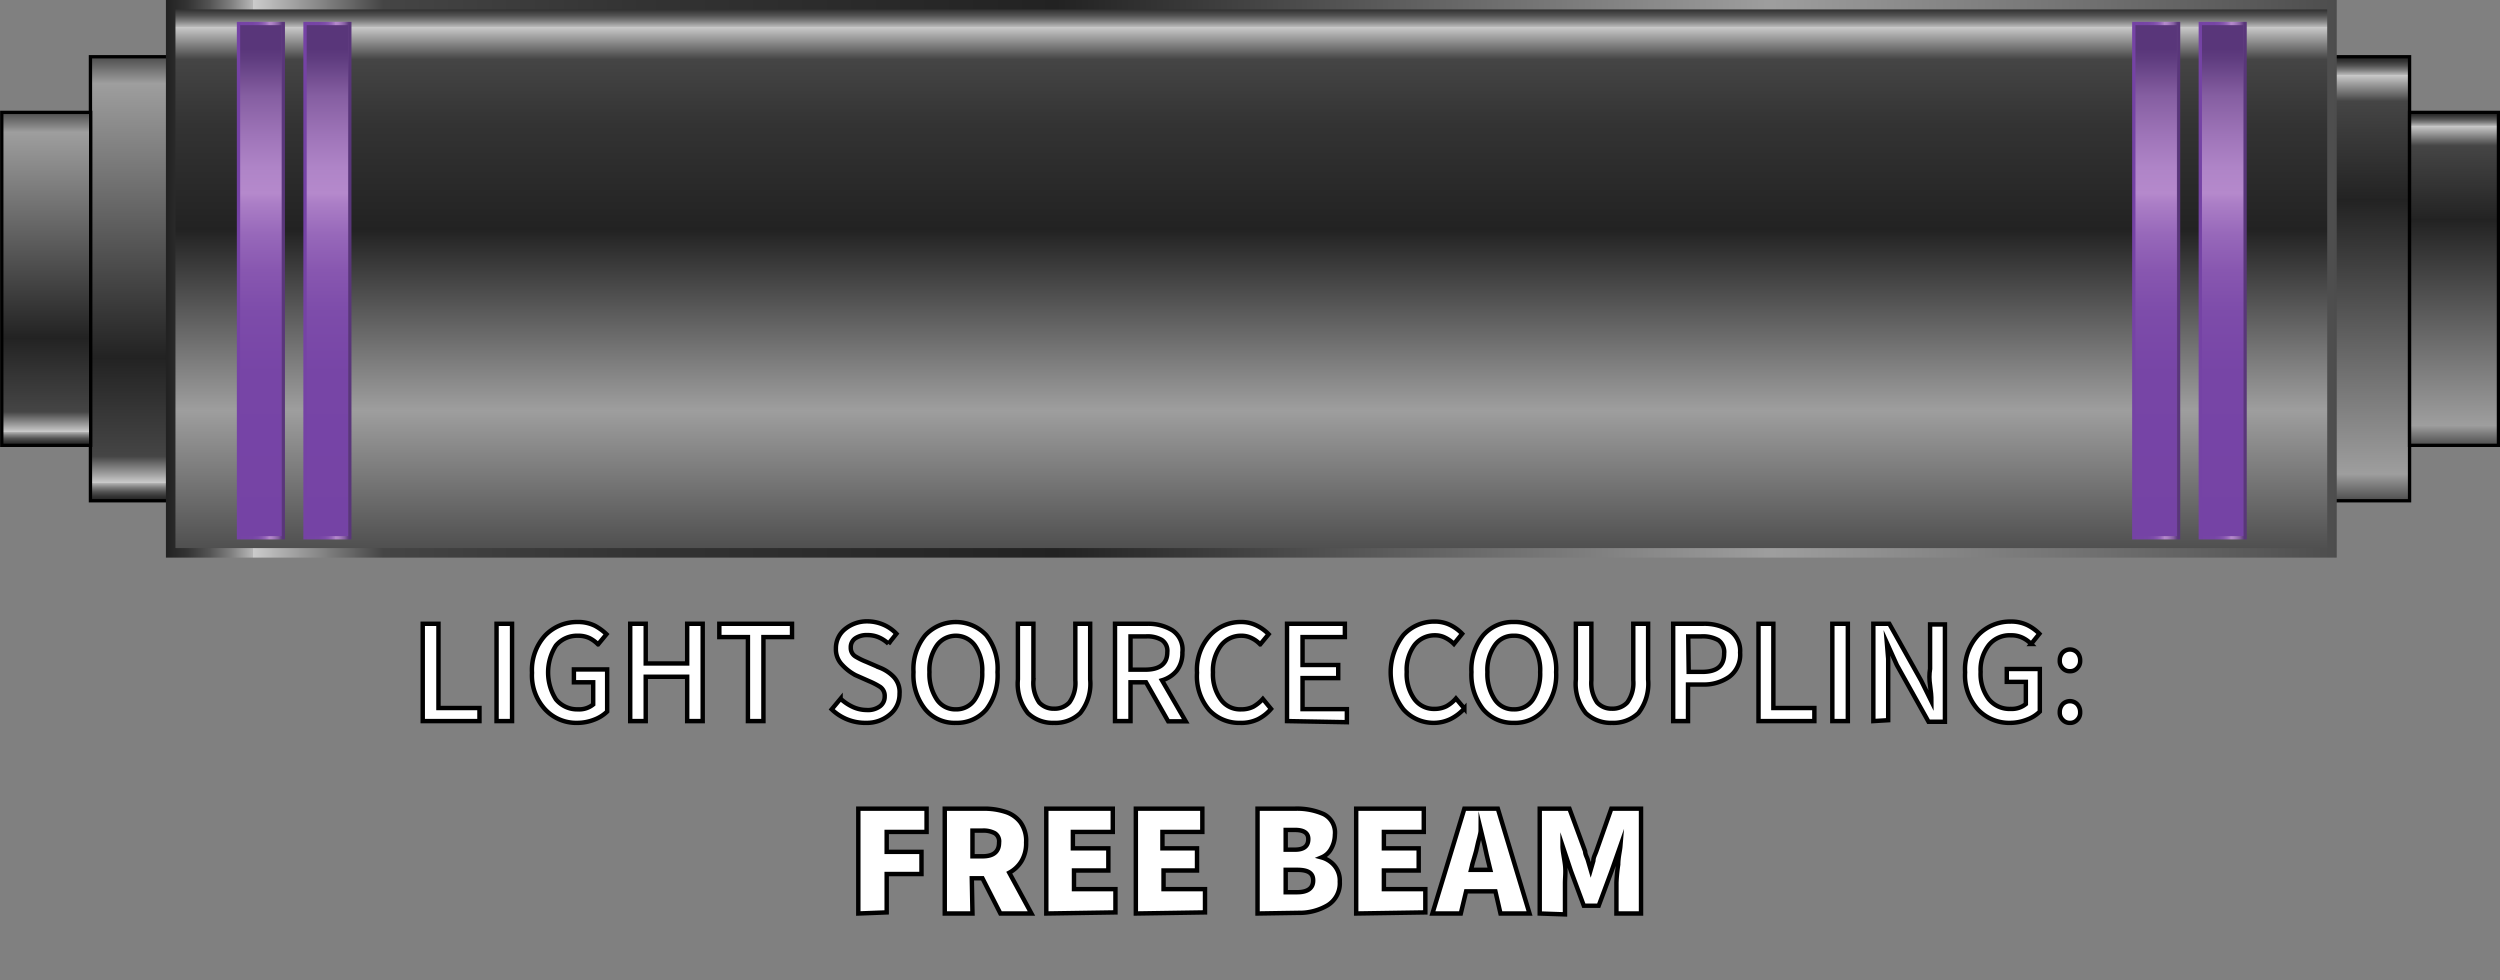 <svg id="Layer_1" data-name="Layer 1" xmlns="http://www.w3.org/2000/svg" xmlns:xlink="http://www.w3.org/1999/xlink" viewBox="0 0 112.78 44.21"><rect x="0" y="0" width="112.78" height="44.21" fill="#808080" stroke="none"/><defs><style>.cls-1,.cls-12,.cls-2,.cls-5,.cls-6{stroke:#000;}.cls-1,.cls-10,.cls-11,.cls-2,.cls-3,.cls-4,.cls-5,.cls-6,.cls-8,.cls-9{stroke-width:0.15px;}.cls-1{fill:url(#linear-gradient);}.cls-2{fill:url(#linear-gradient-2);}.cls-3{fill:url(#linear-gradient-3);stroke:url(#linear-gradient-4);}.cls-4{fill:url(#linear-gradient-5);stroke:url(#linear-gradient-6);}.cls-5{fill:url(#linear-gradient-7);}.cls-6{fill:url(#linear-gradient-8);}.cls-7{stroke-width:0.43px;fill:url(#linear-gradient-9);stroke:url(#linear-gradient-10);}.cls-8{fill:url(#linear-gradient-11);stroke:url(#linear-gradient-12);}.cls-9{fill:url(#linear-gradient-13);stroke:url(#linear-gradient-14);}.cls-10{fill:url(#linear-gradient-15);stroke:url(#linear-gradient-16);}.cls-11{fill:url(#linear-gradient-17);stroke:url(#linear-gradient-18);}.cls-12{fill:#fff;stroke-miterlimit:10;stroke-width:0.2px;}</style><linearGradient id="linear-gradient" x1="-7755.91" y1="1194.32" x2="-7755.91" y2="1219.36" gradientTransform="translate(-6098.03 978.05) rotate(180) scale(0.8)" gradientUnits="userSpaceOnUse"><stop offset="0" stop-color="#4d4d4d"/><stop offset="0.06" stop-color="#9e9e9e"/><stop offset="0.68" stop-color="#222"/><stop offset="0.68" stop-color="#232323"/><stop offset="0.78" stop-color="#333"/><stop offset="0.9" stop-color="#454545"/><stop offset="0.96" stop-color="#ccc"/><stop offset="0.96" stop-color="#b6b6b6"/><stop offset="0.97" stop-color="#7f7f7f"/><stop offset="0.98" stop-color="#535353"/><stop offset="0.99" stop-color="#343434"/><stop offset="1" stop-color="#212121"/><stop offset="1" stop-color="#1a1a1a"/></linearGradient><linearGradient id="linear-gradient-2" x1="-7760.92" y1="1197.45" x2="-7760.92" y2="1216.23" xlink:href="#linear-gradient"/><linearGradient id="linear-gradient-3" x1="-4923.75" y1="1267.89" x2="-4923.75" y2="1244.69" gradientTransform="translate(-4822.75 1268.78) rotate(180)" gradientUnits="userSpaceOnUse"><stop offset="0" stop-color="#7543a5"/><stop offset="0.32" stop-color="#7745a6"/><stop offset="0.44" stop-color="#7d4caa"/><stop offset="0.52" stop-color="#8857b0"/><stop offset="0.59" stop-color="#9768ba"/><stop offset="0.65" stop-color="#ab7ec6"/><stop offset="0.67" stop-color="#b589cc"/><stop offset="0.72" stop-color="#af84c7"/><stop offset="0.78" stop-color="#9f75b9"/><stop offset="0.86" stop-color="#855ea1"/><stop offset="0.93" stop-color="#603d80"/><stop offset="0.95" stop-color="#59367a"/></linearGradient><linearGradient id="linear-gradient-4" x1="-4924.84" y1="1256.29" x2="-4922.66" y2="1256.29" xlink:href="#linear-gradient-3"/><linearGradient id="linear-gradient-5" x1="-4920.75" y1="1267.89" x2="-4920.75" y2="1244.69" xlink:href="#linear-gradient-3"/><linearGradient id="linear-gradient-6" x1="-4921.84" y1="1256.29" x2="-4919.66" y2="1256.29" xlink:href="#linear-gradient-3"/><linearGradient id="linear-gradient-7" x1="-1556.09" y1="-200.21" x2="-1556.09" y2="-175.18" gradientTransform="translate(1250.95 162.73) scale(0.8)" xlink:href="#linear-gradient"/><linearGradient id="linear-gradient-8" x1="-1561.1" y1="-197.08" x2="-1561.1" y2="-178.31" gradientTransform="translate(1250.95 162.73) scale(0.8)" xlink:href="#linear-gradient"/><linearGradient id="linear-gradient-9" x1="80.79" y1="152.94" x2="80.79" y2="128.21" gradientTransform="translate(-24.33 -128)" gradientUnits="userSpaceOnUse"><stop offset="0" stop-color="#4d4d4d"/><stop offset="0.26" stop-color="#9e9e9e"/><stop offset="0.59" stop-color="#222"/><stop offset="0.6" stop-color="#232323"/><stop offset="0.78" stop-color="#333"/><stop offset="0.9" stop-color="#454545"/><stop offset="0.96" stop-color="#ccc"/><stop offset="0.96" stop-color="#b6b6b6"/><stop offset="0.97" stop-color="#7f7f7f"/><stop offset="0.98" stop-color="#535353"/><stop offset="0.99" stop-color="#343434"/><stop offset="1" stop-color="#212121"/><stop offset="1" stop-color="#1a1a1a"/></linearGradient><linearGradient id="linear-gradient-10" x1="105.42" y1="12.58" x2="7.49" y2="12.58" gradientTransform="matrix(1, 0, 0, 1, 0, 0)" xlink:href="#linear-gradient-9"/><linearGradient id="linear-gradient-11" x1="36.11" y1="152.26" x2="36.11" y2="129.06" gradientTransform="translate(-24.33 -128)" xlink:href="#linear-gradient-3"/><linearGradient id="linear-gradient-12" x1="35.02" y1="140.66" x2="37.19" y2="140.66" gradientTransform="translate(-24.33 -128)" xlink:href="#linear-gradient-3"/><linearGradient id="linear-gradient-13" x1="39.11" y1="152.26" x2="39.11" y2="129.06" gradientTransform="translate(-24.33 -128)" xlink:href="#linear-gradient-3"/><linearGradient id="linear-gradient-14" x1="38.02" y1="140.66" x2="40.19" y2="140.66" gradientTransform="translate(-24.33 -128)" xlink:href="#linear-gradient-3"/><linearGradient id="linear-gradient-15" x1="121.61" y1="152.26" x2="121.61" y2="129.06" gradientTransform="translate(-24.33 -128)" xlink:href="#linear-gradient-3"/><linearGradient id="linear-gradient-16" x1="120.52" y1="140.66" x2="122.69" y2="140.66" gradientTransform="translate(-24.33 -128)" xlink:href="#linear-gradient-3"/><linearGradient id="linear-gradient-17" x1="124.61" y1="152.26" x2="124.61" y2="129.06" gradientTransform="translate(-24.33 -128)" xlink:href="#linear-gradient-3"/><linearGradient id="linear-gradient-18" x1="123.52" y1="140.66" x2="125.69" y2="140.66" gradientTransform="translate(-24.33 -128)" xlink:href="#linear-gradient-3"/></defs><g id="g3230"><rect id="rect3251" class="cls-1" x="104.69" y="2.56" width="4.01" height="20.03"/><rect id="rect3272" class="cls-2" x="108.7" y="5.07" width="4.01" height="15.02"/></g><rect id="rect3251-2" data-name="rect3251" class="cls-3" x="99.99" y="0.89" width="2.02" height="23.2"/><rect id="rect3251-3" data-name="rect3251" class="cls-4" x="96.99" y="0.89" width="2.02" height="23.2"/><g id="g3230-2" data-name="g3230"><rect id="rect3251-4" data-name="rect3251" class="cls-5" x="4.08" y="2.56" width="4.01" height="20.03"/><rect id="rect3272-2" data-name="rect3272" class="cls-6" x="0.08" y="5.07" width="4.01" height="15.02"/></g><rect class="cls-7" x="7.7" y="0.21" width="97.5" height="24.73"/><rect id="rect3251-5" data-name="rect3251" class="cls-8" x="10.76" y="1.06" width="2.02" height="23.2"/><rect id="rect3251-6" data-name="rect3251" class="cls-9" x="13.76" y="1.06" width="2.02" height="23.2"/><rect id="rect3251-7" data-name="rect3251" class="cls-10" x="96.26" y="1.06" width="2.02" height="23.2"/><rect id="rect3251-8" data-name="rect3251" class="cls-11" x="99.26" y="1.06" width="2.02" height="23.2"/><path class="cls-12" d="M19.07,32.53V28.14h.71v3.8h1.85v.59Z"/><path class="cls-12" d="M22.4,32.53V28.14h.7v4.39Z"/><path class="cls-12" d="M26.05,32.61A1.92,1.92,0,0,1,24.59,32,2.26,2.26,0,0,1,24,30.35a2.31,2.31,0,0,1,.59-1.68,2,2,0,0,1,1.46-.61,1.71,1.71,0,0,1,.79.17,2.41,2.41,0,0,1,.52.38l-.38.46a1.49,1.49,0,0,0-.38-.28,1.17,1.17,0,0,0-.52-.11,1.25,1.25,0,0,0-1,.44,2.26,2.26,0,0,0,0,2.43,1.24,1.24,0,0,0,1,.45,1,1,0,0,0,.68-.22v-1h-.87v-.58h1.5V32.1a1.69,1.69,0,0,1-.57.36A2.09,2.09,0,0,1,26.05,32.61Z"/><path class="cls-12" d="M28.43,32.53V28.14h.7v1.79H31V28.14h.7v4.39H31v-2H29.13v2Z"/><path class="cls-12" d="M33.74,32.53V28.74H32.45v-.6h3.28v.6H34.44v3.79Z"/><path class="cls-12" d="M39.08,32.61A2.18,2.18,0,0,1,37.52,32l.4-.48a2.12,2.12,0,0,0,.55.37,1.51,1.51,0,0,0,.62.14.92.92,0,0,0,.61-.17.54.54,0,0,0,.21-.44.49.49,0,0,0-.2-.43,3.26,3.26,0,0,0-.5-.26l-.61-.27A2.24,2.24,0,0,1,38,30a1,1,0,0,1-.29-.75,1.1,1.1,0,0,1,.41-.87,1.56,1.56,0,0,1,1-.35,1.87,1.87,0,0,1,.73.15,1.78,1.78,0,0,1,.59.41l-.36.45a1.53,1.53,0,0,0-.44-.29,1.27,1.27,0,0,0-.52-.1.91.91,0,0,0-.54.15.48.48,0,0,0-.2.41.45.45,0,0,0,.22.41,3.19,3.19,0,0,0,.49.24l.6.26a1.76,1.76,0,0,1,.64.43,1,1,0,0,1,.25.75,1.18,1.18,0,0,1-.41.91A1.6,1.6,0,0,1,39.08,32.61Z"/><path class="cls-12" d="M43.12,32.61A1.72,1.72,0,0,1,41.74,32a2.47,2.47,0,0,1-.53-1.68,2.4,2.4,0,0,1,.53-1.66,1.89,1.89,0,0,1,2.76,0A2.45,2.45,0,0,1,45,30.32,2.52,2.52,0,0,1,44.5,32,1.74,1.74,0,0,1,43.12,32.61Zm0-.61a1,1,0,0,0,.86-.45,2.08,2.08,0,0,0,.33-1.23,1.94,1.94,0,0,0-.33-1.2,1.06,1.06,0,0,0-1.72,0,1.94,1.94,0,0,0-.33,1.2,2.08,2.08,0,0,0,.33,1.23A1,1,0,0,0,43.12,32Z"/><path class="cls-12" d="M47.55,32.61a1.62,1.62,0,0,1-1.18-.44,2.11,2.11,0,0,1-.45-1.52V28.14h.7v2.55a1.56,1.56,0,0,0,.26,1,.88.88,0,0,0,.67.28.9.9,0,0,0,.69-.28,1.5,1.5,0,0,0,.27-1V28.14h.67v2.51a2.11,2.11,0,0,1-.45,1.52A1.61,1.61,0,0,1,47.55,32.61Z"/><path class="cls-12" d="M51,32.53H50.3V28.14h1.45a2.08,2.08,0,0,1,1.13.29,1.05,1.05,0,0,1,.46,1,1.31,1.31,0,0,1-.25.82,1.36,1.36,0,0,1-.67.44l1.07,1.85H52.7l-1-1.76H51Zm0-2.32h.66c.65,0,1-.26,1-.79a.59.59,0,0,0-.25-.55,1.28,1.28,0,0,0-.72-.16H51Z"/><path class="cls-12" d="M55.94,32.61a1.84,1.84,0,0,1-1.4-.59A2.34,2.34,0,0,1,54,30.35a2.3,2.3,0,0,1,.58-1.68,1.87,1.87,0,0,1,1.4-.61,1.54,1.54,0,0,1,.73.17,1.94,1.94,0,0,1,.52.38l-.38.46a1.29,1.29,0,0,0-.38-.28,1,1,0,0,0-.47-.11,1.14,1.14,0,0,0-.92.44,1.88,1.88,0,0,0-.36,1.21,1.94,1.94,0,0,0,.35,1.22A1.07,1.07,0,0,0,56,32a1.19,1.19,0,0,0,.54-.12,1.74,1.74,0,0,0,.43-.35l.37.45a1.92,1.92,0,0,1-.6.47A1.73,1.73,0,0,1,55.94,32.61Z"/><path class="cls-12" d="M58.06,32.53V28.14h2.61v.6H58.76V30h1.61v.59H58.76v1.4h2v.59Z"/><path class="cls-12" d="M64.7,32.61A1.82,1.82,0,0,1,63.31,32a2.73,2.73,0,0,1,0-3.35,1.88,1.88,0,0,1,1.41-.61,1.57,1.57,0,0,1,.73.17,1.88,1.88,0,0,1,.51.38l-.37.46a1.48,1.48,0,0,0-.39-.28,1,1,0,0,0-.46-.11,1.16,1.16,0,0,0-.93.44,1.87,1.87,0,0,0-.35,1.21,1.94,1.94,0,0,0,.34,1.22,1.09,1.09,0,0,0,.92.45,1.18,1.18,0,0,0,.53-.12,1.58,1.58,0,0,0,.43-.35l.38.45a2.08,2.08,0,0,1-.61.47A1.73,1.73,0,0,1,64.7,32.61Z"/><path class="cls-12" d="M68.29,32.61A1.75,1.75,0,0,1,66.91,32a2.52,2.52,0,0,1-.53-1.68,2.45,2.45,0,0,1,.53-1.66,1.77,1.77,0,0,1,1.38-.6,1.75,1.75,0,0,1,1.38.6,2.4,2.4,0,0,1,.53,1.66A2.47,2.47,0,0,1,69.67,32,1.72,1.72,0,0,1,68.29,32.61Zm0-.61a1,1,0,0,0,.87-.45,2.16,2.16,0,0,0,.32-1.23,2,2,0,0,0-.32-1.2,1,1,0,0,0-.87-.44,1,1,0,0,0-.86.44,1.94,1.94,0,0,0-.33,1.2,2.08,2.08,0,0,0,.33,1.23A1,1,0,0,0,68.29,32Z"/><path class="cls-12" d="M72.72,32.61a1.64,1.64,0,0,1-1.18-.44,2.11,2.11,0,0,1-.45-1.52V28.14h.7v2.55a1.56,1.56,0,0,0,.26,1,.88.88,0,0,0,.67.28.9.9,0,0,0,.69-.28,1.5,1.5,0,0,0,.27-1V28.14h.67v2.51a2.16,2.16,0,0,1-.44,1.52A1.63,1.63,0,0,1,72.72,32.61Z"/><path class="cls-12" d="M75.48,32.53V28.14h1.34a2.2,2.2,0,0,1,1.2.3,1.11,1.11,0,0,1,.48,1A1.24,1.24,0,0,1,78,30.54a2,2,0,0,1-1.19.34h-.66v1.65Zm.7-2.22h.6c.68,0,1-.27,1-.83a.66.66,0,0,0-.26-.6,1.43,1.43,0,0,0-.79-.17h-.57Z"/><path class="cls-12" d="M79.33,32.53V28.14H80v3.8h1.85v.59Z"/><path class="cls-12" d="M82.66,32.53V28.14h.7v4.39Z"/><path class="cls-12" d="M84.51,32.53V28.14h.72l1.44,2.57.46.93h0q0-.33-.06-.72t0-.75v-2h.67v4.39H87L85.57,30,85.12,29h0l.06.72c0,.24,0,.49,0,.72v2.05Z"/><path class="cls-12" d="M90.68,32.61A1.94,1.94,0,0,1,89.22,32a2.3,2.3,0,0,1-.57-1.67,2.27,2.27,0,0,1,.59-1.68,2,2,0,0,1,1.46-.61,1.67,1.67,0,0,1,.78.17,2,2,0,0,1,.52.38l-.37.46a1.39,1.39,0,0,0-.39-.28,1.14,1.14,0,0,0-.52-.11,1.21,1.21,0,0,0-1,.44,1.82,1.82,0,0,0-.37,1.21,1.89,1.89,0,0,0,.36,1.22,1.21,1.21,0,0,0,1,.45,1,1,0,0,0,.68-.22v-1h-.86v-.58h1.49V32.1a1.6,1.6,0,0,1-.57.36A2.09,2.09,0,0,1,90.68,32.61Z"/><path class="cls-12" d="M93.38,30.28a.42.42,0,0,1-.33-.14.45.45,0,0,1-.13-.34.52.52,0,0,1,.13-.36.46.46,0,0,1,.66,0,.52.52,0,0,1,.13.36.45.45,0,0,1-.13.34A.42.42,0,0,1,93.38,30.28Zm0,2.33a.42.42,0,0,1-.33-.14.45.45,0,0,1-.13-.34.52.52,0,0,1,.13-.36.46.46,0,0,1,.66,0,.52.52,0,0,1,.13.36.45.45,0,0,1-.13.34A.42.42,0,0,1,93.38,32.61Z"/><path class="cls-12" d="M38.72,41.21V36.48H41.8v1.05H40v.9h1.57v1H40v1.73Z"/><path class="cls-12" d="M43.87,41.21H42.62V36.48H44.4a3.09,3.09,0,0,1,.94.14,1.36,1.36,0,0,1,.69.47,1.42,1.42,0,0,1,.26.92,1.54,1.54,0,0,1-.21.84,1.45,1.45,0,0,1-.55.52l1,1.84h-1.4l-.81-1.59h-.48Zm0-2.58h.45c.5,0,.75-.21.75-.62a.43.43,0,0,0-.19-.42,1.08,1.08,0,0,0-.56-.12h-.45Z"/><path class="cls-12" d="M47.2,41.21V36.48h3v1.05h-1.8v.74H50v1H48.45v.84h1.87v1.05Z"/><path class="cls-12" d="M51.24,41.21V36.48h3v1.05h-1.8v.74H54v1H52.49v.84h1.87v1.05Z"/><path class="cls-12" d="M56.73,41.21V36.48h1.7a3,3,0,0,1,1.27.24.93.93,0,0,1,.52.94,1.29,1.29,0,0,1-.16.61.87.87,0,0,1-.44.41v0a1.16,1.16,0,0,1,.58.37,1.05,1.05,0,0,1,.24.73,1.16,1.16,0,0,1-.55,1.06,2.5,2.5,0,0,1-1.31.34ZM58,38.33h.42q.6,0,.6-.48c0-.27-.2-.41-.6-.41H58Zm0,1.92h.51c.48,0,.73-.18.73-.53s-.25-.48-.73-.48H58Z"/><path class="cls-12" d="M61.18,41.21V36.48h3.05v1.05h-1.8v.74H64v1H62.43v.84H64.3v1.05Z"/><path class="cls-12" d="M67.69,41.21l-.23-1H66.14l-.24,1H64.62l1.44-4.73h1.51L69,41.21Zm-1.25-2.3-.08.33h.87l-.08-.33c-.06-.22-.11-.47-.17-.74s-.12-.52-.18-.76h0c0,.24-.11.5-.16.77S66.5,38.69,66.44,38.91Z"/><path class="cls-12" d="M69.46,41.21V36.48H70.8l.71,1.93c0,.14.09.27.13.42l.12.41h0l.12-.41c0-.15.08-.28.13-.42l.68-1.93h1.34v4.73H72.92v-1.4A7.17,7.17,0,0,1,73,39c0-.32.08-.6.1-.84h0l-.4,1.14-.58,1.56h-.67l-.58-1.56-.38-1.14h0c0,.24.07.52.11.84s0,.61,0,.85v1.4Z"/></svg>